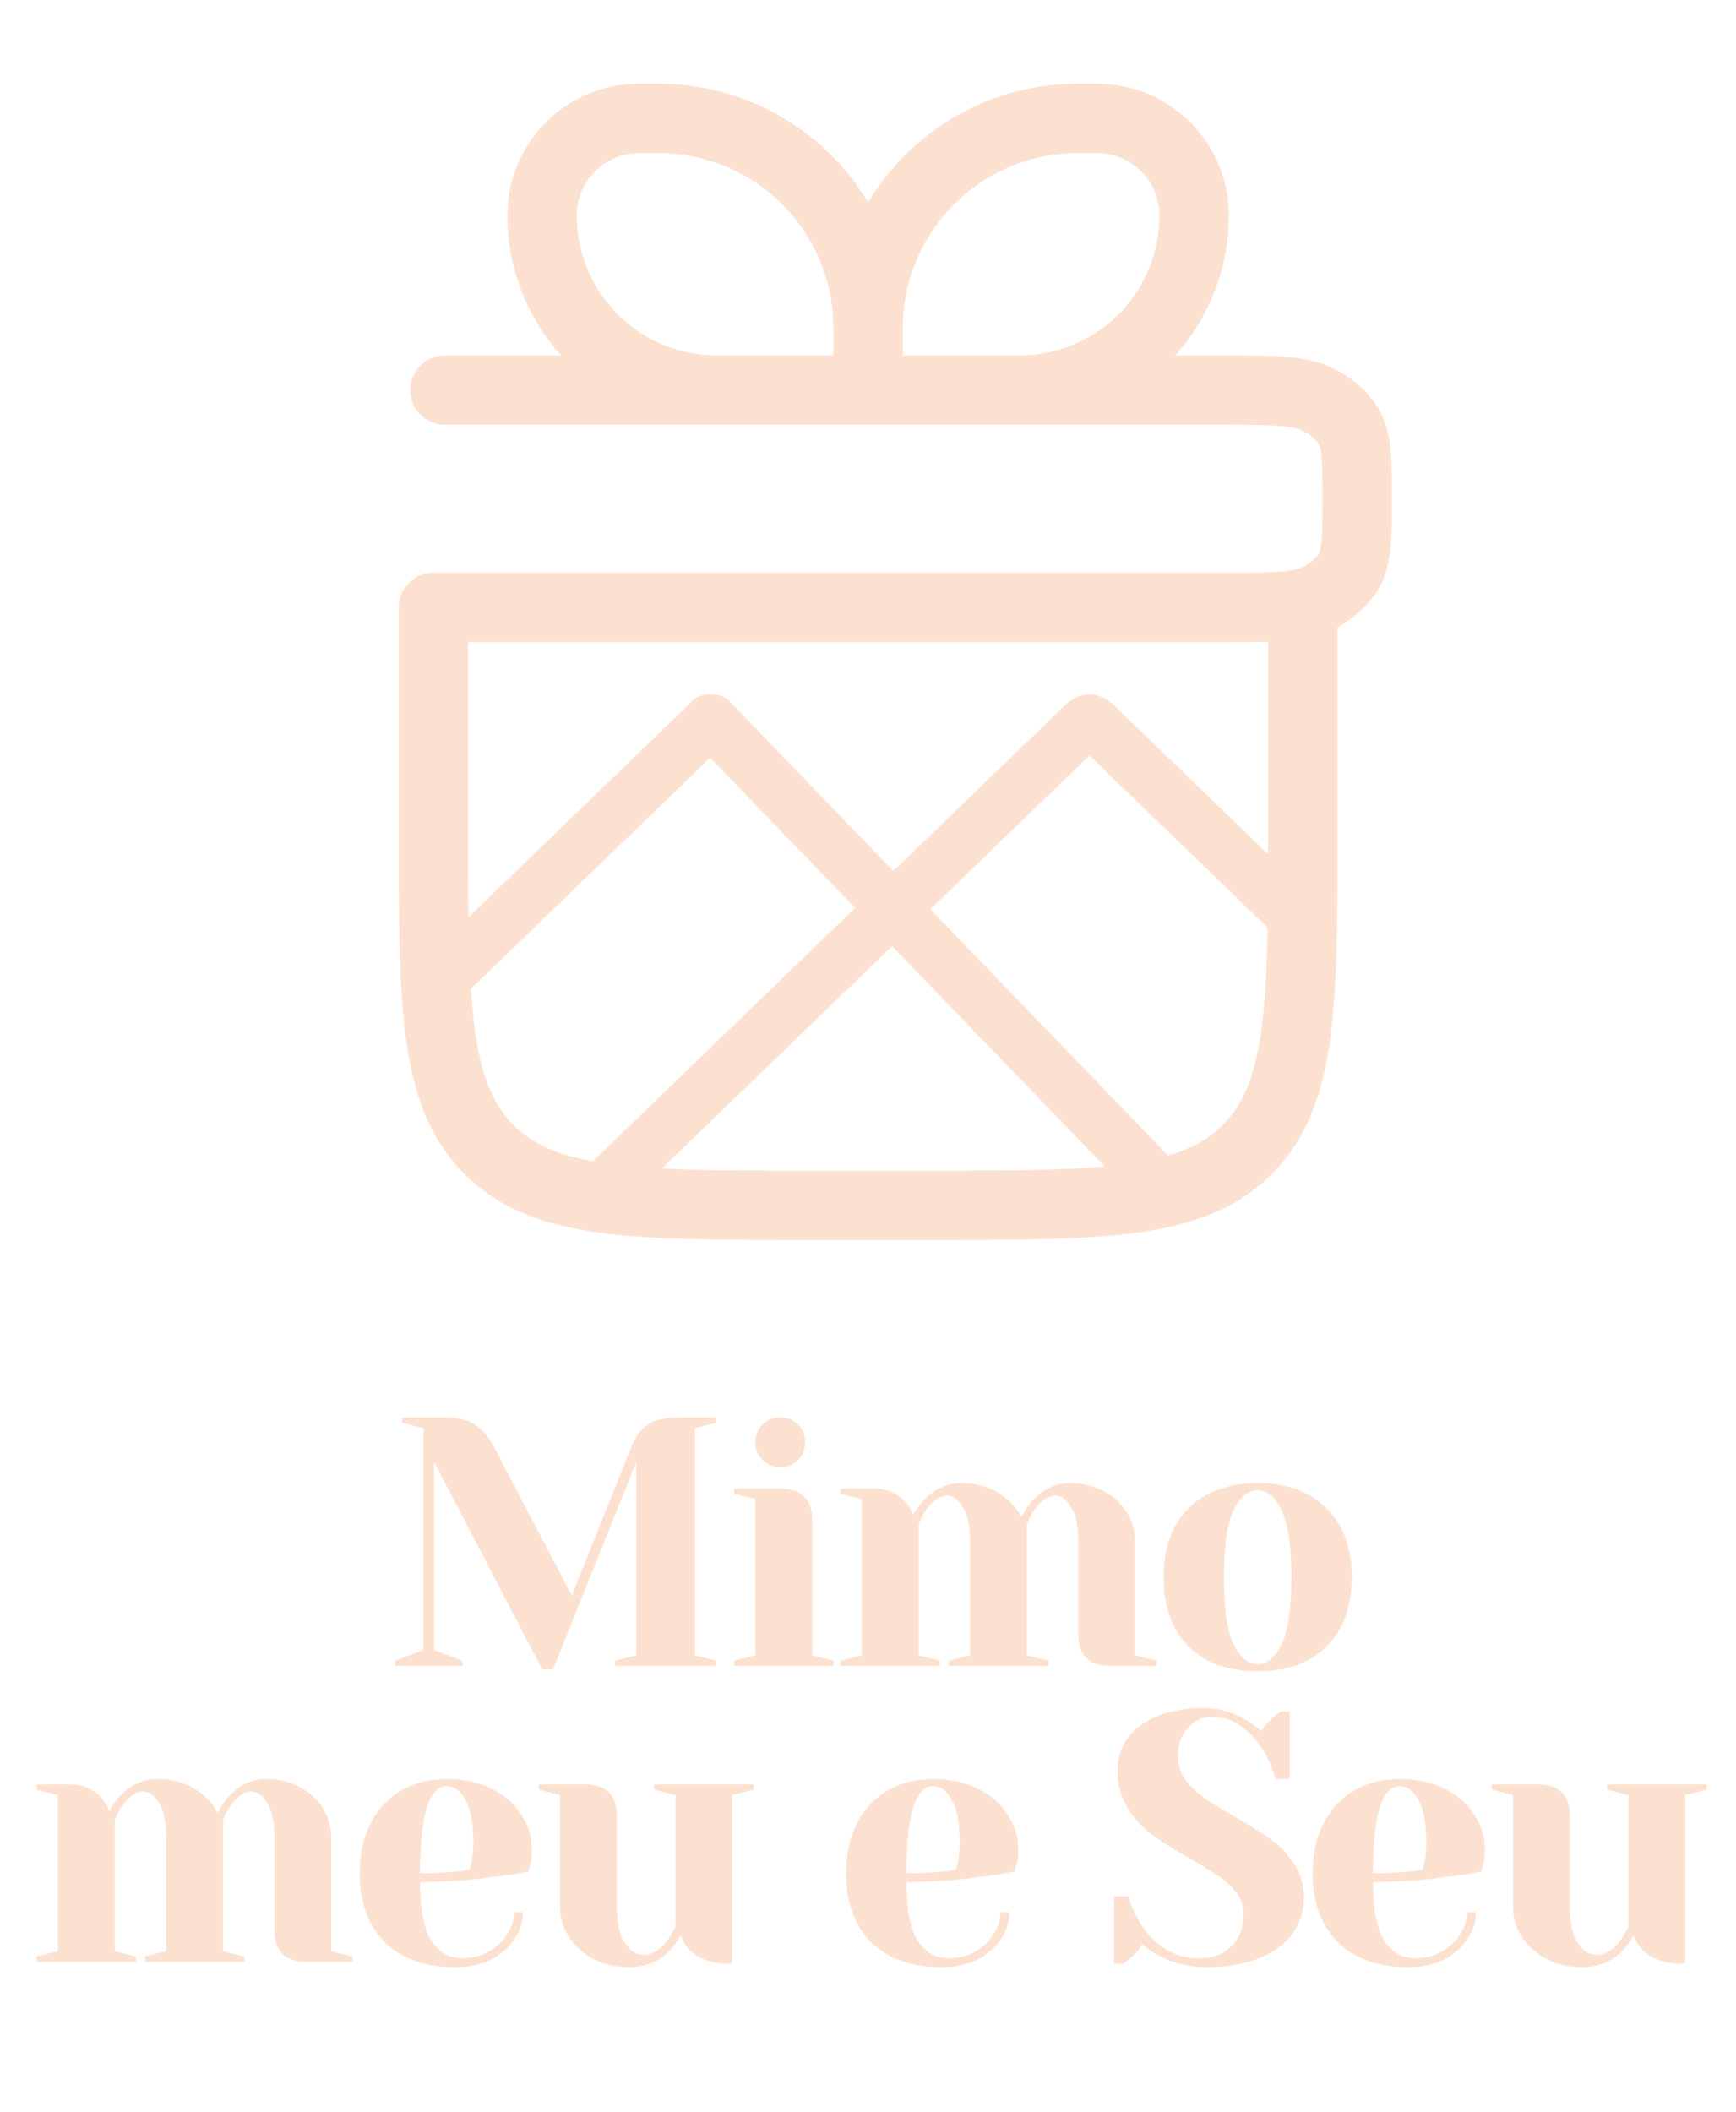 <svg width="157" height="191" viewBox="0 0 157 191" fill="none" xmlns="http://www.w3.org/2000/svg">
<path d="M117.826 54.934V74.592C117.826 90.809 117.826 98.918 112.789 103.956C107.751 108.993 99.642 108.993 83.425 108.993H73.596C57.378 108.993 49.269 108.993 44.232 103.956C39.194 98.918 39.194 90.809 39.194 74.592V54.934H110.454C115.049 54.934 117.344 54.934 119.055 54.148C120.123 53.668 121.052 52.924 121.753 51.985C122.741 50.614 122.741 48.781 122.741 45.105C122.741 41.429 122.741 39.591 121.753 38.225C121.104 37.33 120.175 36.583 119.055 36.062C117.344 35.276 115.049 35.276 110.454 35.276H40.236M78.51 29.659C78.51 24.631 76.513 19.81 72.958 16.255C69.404 12.701 64.582 10.704 59.555 10.704H57.8C52.955 10.704 49.023 14.63 49.023 19.481C49.023 23.67 50.688 27.687 53.65 30.65C56.612 33.612 60.629 35.276 64.818 35.276H78.51M78.51 29.659V35.276M78.51 29.659C78.51 24.631 80.507 19.81 84.062 16.255C87.617 12.701 92.438 10.704 97.465 10.704H99.22C104.066 10.704 107.997 14.63 107.997 19.481C107.997 21.555 107.588 23.609 106.795 25.525C106.001 27.442 104.837 29.183 103.371 30.65C101.904 32.116 100.163 33.28 98.246 34.074C96.33 34.867 94.276 35.276 92.202 35.276H78.51" stroke="#FCE1D0" stroke-width="6.276" stroke-linecap="round" stroke-linejoin="round"/>
<path d="M100.698 63.733L118.727 81.144C119.861 82.239 120.032 83.9 119.111 84.855L119.111 84.855C118.189 85.809 116.522 85.696 115.389 84.601L97.359 67.19C96.225 66.096 96.054 64.434 96.976 63.479C97.898 62.525 99.564 62.638 100.698 63.733Z" fill="#FCE1D0"/>
<path d="M99.731 67.156L56.657 108.752C55.523 109.847 53.856 109.961 52.935 109.006L52.935 109.006C52.013 108.051 52.184 106.39 53.318 105.295L96.392 63.699C97.526 62.604 99.193 62.49 100.114 63.445C101.036 64.4 100.865 66.061 99.731 67.156Z" fill="#FCE1D0"/>
<path d="M65.655 67.136L42.654 89.347C41.532 90.431 39.875 90.535 38.953 89.581L38.953 89.581C38.031 88.626 38.194 86.974 39.316 85.89L62.316 63.678C63.438 62.595 65.095 62.49 66.017 63.445C66.939 64.4 66.777 66.052 65.655 67.136Z" fill="#FCE1D0"/>
<path d="M103.254 108.938L62.85 67.098C61.761 65.97 61.651 64.308 62.606 63.386L62.606 63.386C63.561 62.464 65.218 62.631 66.307 63.759L106.712 105.599C107.801 106.727 107.91 108.389 106.956 109.311C106.001 110.233 104.344 110.066 103.254 108.938Z" fill="#FCE1D0"/>
<path d="M39.255 132.185V149.199L41.823 150.162V150.644H35.724V150.162L38.292 149.199V129.136L36.366 128.654V128.173H40.378C41.491 128.173 42.368 128.408 43.011 128.879C43.674 129.328 44.241 130.003 44.712 130.901L51.71 144.287L57.071 130.901C57.435 129.96 57.927 129.275 58.547 128.847C59.168 128.397 60.12 128.173 61.404 128.173H64.775V128.654L62.849 129.136V149.68L64.775 150.162V150.644H55.626V150.162L57.552 149.68V132.185L50.008 150.964H49.046L39.255 132.185ZM66.391 150.162L68.317 149.68V135.556L66.391 135.074V134.593H70.564C72.491 134.593 73.454 135.556 73.454 137.482V149.68L75.38 150.162V150.644H66.391V150.162ZM70.564 132.667C69.922 132.667 69.387 132.453 68.959 132.025C68.531 131.597 68.317 131.062 68.317 130.42C68.317 129.778 68.531 129.243 68.959 128.815C69.387 128.387 69.922 128.173 70.564 128.173C71.207 128.173 71.742 128.387 72.169 128.815C72.598 129.243 72.811 129.778 72.811 130.42C72.811 131.062 72.598 131.597 72.169 132.025C71.742 132.453 71.207 132.667 70.564 132.667ZM76.017 150.162L77.942 149.68V135.556L76.017 135.074V134.593H78.906C80.168 134.593 81.164 135 81.891 135.813C82.169 136.134 82.405 136.529 82.597 137.001C82.918 136.401 83.261 135.92 83.625 135.556C84.588 134.593 85.689 134.111 86.931 134.111C88.172 134.111 89.264 134.39 90.205 134.946C91.147 135.481 91.874 136.219 92.388 137.161C92.709 136.54 93.052 136.037 93.415 135.652C94.4 134.625 95.502 134.111 96.722 134.111C97.856 134.111 98.873 134.347 99.771 134.818C100.691 135.288 101.398 135.93 101.89 136.744C102.404 137.557 102.661 138.445 102.661 139.408V149.68L104.586 150.162V150.644H100.414C98.487 150.644 97.524 149.68 97.524 147.754V139.408C97.524 138.017 97.31 136.979 96.882 136.294C96.454 135.588 95.973 135.235 95.438 135.235C94.817 135.235 94.186 135.663 93.544 136.519C93.287 136.925 93.062 137.354 92.87 137.803V149.68L94.796 150.162V150.644H85.807V150.162L87.733 149.68V139.408C87.733 138.017 87.52 136.979 87.091 136.294C86.664 135.588 86.182 135.235 85.647 135.235C85.026 135.235 84.395 135.663 83.753 136.519C83.496 136.925 83.272 137.354 83.079 137.803V149.68L85.005 150.162V150.644H76.017V150.162ZM113.742 151.125C111.088 151.125 109.001 150.376 107.482 148.878C105.984 147.358 105.235 145.272 105.235 142.618C105.235 139.964 105.984 137.889 107.482 136.391C109.001 134.871 111.088 134.111 113.742 134.111C116.395 134.111 118.471 134.871 119.969 136.391C121.489 137.889 122.248 139.964 122.248 142.618C122.248 145.272 121.489 147.358 119.969 148.878C118.471 150.376 116.395 151.125 113.742 151.125ZM113.742 150.483C114.598 150.483 115.314 149.884 115.892 148.685C116.492 147.487 116.791 145.464 116.791 142.618C116.791 139.772 116.492 137.75 115.892 136.551C115.314 135.353 114.598 134.754 113.742 134.754C112.886 134.754 112.158 135.353 111.559 136.551C110.981 137.75 110.692 139.772 110.692 142.618C110.692 145.464 110.981 147.487 111.559 148.685C112.158 149.884 112.886 150.483 113.742 150.483ZM3.314 176.918L5.24 176.437V162.312L3.314 161.831V161.349H6.203C7.466 161.349 8.461 161.756 9.189 162.569C9.467 162.89 9.702 163.286 9.895 163.757C10.216 163.157 10.558 162.676 10.922 162.312C11.885 161.349 12.987 160.868 14.228 160.868C15.47 160.868 16.561 161.146 17.503 161.702C18.444 162.237 19.172 162.976 19.686 163.917C20.007 163.297 20.349 162.794 20.713 162.408C21.697 161.381 22.799 160.868 24.019 160.868C25.154 160.868 26.17 161.103 27.069 161.574C27.989 162.045 28.695 162.687 29.188 163.5C29.701 164.313 29.958 165.201 29.958 166.164V176.437L31.884 176.918V177.4H27.711C25.785 177.4 24.822 176.437 24.822 174.511V166.164C24.822 164.774 24.608 163.735 24.18 163.05C23.752 162.344 23.27 161.991 22.735 161.991C22.115 161.991 21.483 162.419 20.841 163.276C20.584 163.682 20.36 164.11 20.167 164.559V176.437L22.093 176.918V177.4H13.105V176.918L15.031 176.437V166.164C15.031 164.774 14.817 163.735 14.389 163.05C13.961 162.344 13.479 161.991 12.944 161.991C12.324 161.991 11.693 162.419 11.05 163.276C10.794 163.682 10.569 164.11 10.376 164.559V176.437L12.302 176.918V177.4H3.314V176.918ZM41.2 177.881C38.46 177.881 36.331 177.132 34.812 175.634C33.292 174.115 32.532 172.028 32.532 169.375C32.532 167.641 32.864 166.132 33.527 164.848C34.191 163.564 35.111 162.58 36.288 161.895C37.486 161.21 38.856 160.868 40.397 160.868C41.938 160.868 43.286 161.156 44.442 161.735C45.619 162.312 46.517 163.093 47.138 164.078C47.78 165.041 48.101 166.111 48.101 167.288C48.101 167.823 48.048 168.283 47.941 168.668L47.78 169.214C46.86 169.406 45.865 169.567 44.795 169.695C42.548 170.017 40.279 170.177 37.989 170.177C37.989 172.659 38.332 174.436 39.017 175.506C39.702 176.554 40.643 177.079 41.842 177.079C42.676 177.079 43.447 176.886 44.153 176.501C44.88 176.094 45.448 175.57 45.854 174.928C46.282 174.265 46.496 173.59 46.496 172.906H47.299C47.299 173.762 47.042 174.575 46.528 175.345C46.014 176.116 45.298 176.736 44.377 177.207C43.457 177.657 42.398 177.881 41.2 177.881ZM37.989 169.375C39.359 169.375 40.472 169.321 41.328 169.214C41.692 169.193 42.077 169.139 42.484 169.053C42.505 168.946 42.559 168.711 42.644 168.347C42.751 167.812 42.805 167.245 42.805 166.646C42.805 164.87 42.569 163.575 42.099 162.762C41.627 161.927 41.06 161.51 40.397 161.51C38.792 161.51 37.989 164.131 37.989 169.375ZM56.915 177.881C55.717 177.881 54.636 177.635 53.673 177.143C52.731 176.629 51.993 175.966 51.458 175.153C50.923 174.339 50.655 173.483 50.655 172.585V162.312L48.73 161.831V161.349H52.902C54.829 161.349 55.792 162.312 55.792 164.238V172.585C55.792 173.933 56.027 174.971 56.498 175.698C56.99 176.405 57.557 176.758 58.199 176.758C58.991 176.758 59.708 176.33 60.35 175.474C60.585 175.153 60.831 174.725 61.088 174.19V162.312L59.162 161.831V161.349H68.151V161.831L66.225 162.312V177.56H65.903C64.341 177.56 63.153 177.132 62.34 176.276C61.977 175.891 61.72 175.463 61.57 174.992C61.27 175.527 60.917 176.009 60.511 176.437C59.547 177.4 58.349 177.881 56.915 177.881ZM85.185 177.881C82.446 177.881 80.317 177.132 78.797 175.634C77.278 174.115 76.518 172.028 76.518 169.375C76.518 167.641 76.85 166.132 77.513 164.848C78.177 163.564 79.097 162.58 80.274 161.895C81.472 161.21 82.842 160.868 84.383 160.868C85.924 160.868 87.272 161.156 88.428 161.735C89.605 162.312 90.504 163.093 91.124 164.078C91.766 165.041 92.087 166.111 92.087 167.288C92.087 167.823 92.034 168.283 91.927 168.668L91.766 169.214C90.846 169.406 89.851 169.567 88.781 169.695C86.534 170.017 84.265 170.177 81.975 170.177C81.975 172.659 82.318 174.436 83.003 175.506C83.687 176.554 84.629 177.079 85.828 177.079C86.662 177.079 87.433 176.886 88.139 176.501C88.867 176.094 89.433 175.57 89.84 174.928C90.268 174.265 90.482 173.59 90.482 172.906H91.284C91.284 173.762 91.028 174.575 90.514 175.345C90.001 176.116 89.284 176.736 88.364 177.207C87.443 177.657 86.384 177.881 85.185 177.881ZM81.975 169.375C83.345 169.375 84.458 169.321 85.314 169.214C85.678 169.193 86.063 169.139 86.47 169.053C86.491 168.946 86.544 168.711 86.63 168.347C86.737 167.812 86.79 167.245 86.79 166.646C86.79 164.87 86.555 163.575 86.084 162.762C85.614 161.927 85.046 161.51 84.383 161.51C82.778 161.51 81.975 164.131 81.975 169.375ZM109.096 177.881C107.576 177.881 106.153 177.539 104.826 176.854C104.227 176.554 103.724 176.201 103.317 175.795C103.018 176.287 102.643 176.726 102.194 177.111C101.809 177.389 101.595 177.539 101.552 177.56H100.749V171.461H102.034C102.354 172.51 102.804 173.451 103.382 174.286C104.687 176.148 106.378 177.079 108.454 177.079C109.674 177.079 110.647 176.715 111.375 175.987C112.102 175.26 112.466 174.286 112.466 173.066C112.466 172.36 112.252 171.729 111.824 171.172C111.418 170.616 110.904 170.124 110.284 169.695C109.663 169.268 108.796 168.733 107.683 168.09C106.271 167.298 105.126 166.582 104.248 165.94C103.371 165.298 102.622 164.495 102.001 163.532C101.381 162.548 101.07 161.392 101.07 160.065C101.07 159.017 101.359 158.075 101.937 157.24C102.537 156.384 103.425 155.71 104.602 155.218C105.779 154.704 107.223 154.447 108.935 154.447C110.177 154.447 111.418 154.801 112.659 155.507C113.13 155.764 113.6 156.106 114.071 156.534C114.435 155.978 114.809 155.539 115.195 155.218C115.58 154.94 115.794 154.79 115.837 154.769H116.639V160.868H115.355C115.077 159.841 114.66 158.909 114.103 158.075C113.59 157.262 112.948 156.588 112.178 156.052C111.428 155.518 110.561 155.25 109.577 155.25C108.743 155.25 108.026 155.582 107.427 156.245C106.827 156.908 106.528 157.754 106.528 158.781C106.528 159.573 106.752 160.29 107.202 160.932C107.673 161.552 108.24 162.098 108.903 162.569C109.588 163.04 110.508 163.607 111.664 164.271C113.012 165.041 114.103 165.726 114.938 166.325C115.773 166.924 116.479 167.673 117.057 168.572C117.635 169.449 117.924 170.466 117.924 171.622C117.924 172.777 117.592 173.837 116.929 174.799C116.265 175.741 115.27 176.49 113.943 177.046C112.616 177.603 111 177.881 109.096 177.881ZM127.385 177.881C124.645 177.881 122.516 177.132 120.996 175.634C119.477 174.115 118.717 172.028 118.717 169.375C118.717 167.641 119.049 166.132 119.712 164.848C120.376 163.564 121.296 162.58 122.473 161.895C123.671 161.21 125.041 160.868 126.582 160.868C128.123 160.868 129.471 161.156 130.627 161.735C131.804 162.312 132.702 163.093 133.323 164.078C133.965 165.041 134.286 166.111 134.286 167.288C134.286 167.823 134.233 168.283 134.126 168.668L133.965 169.214C133.045 169.406 132.05 169.567 130.98 169.695C128.733 170.017 126.464 170.177 124.174 170.177C124.174 172.659 124.517 174.436 125.202 175.506C125.887 176.554 126.828 177.079 128.027 177.079C128.861 177.079 129.632 176.886 130.338 176.501C131.065 176.094 131.633 175.57 132.039 174.928C132.467 174.265 132.681 173.59 132.681 172.906H133.484C133.484 173.762 133.227 174.575 132.713 175.345C132.2 176.116 131.483 176.736 130.562 177.207C129.642 177.657 128.583 177.881 127.385 177.881ZM124.174 169.375C125.544 169.375 126.657 169.321 127.513 169.214C127.877 169.193 128.262 169.139 128.668 169.053C128.69 168.946 128.743 168.711 128.829 168.347C128.936 167.812 128.99 167.245 128.99 166.646C128.99 164.87 128.754 163.575 128.283 162.762C127.812 161.927 127.245 161.51 126.582 161.51C124.977 161.51 124.174 164.131 124.174 169.375ZM143.1 177.881C141.902 177.881 140.821 177.635 139.858 177.143C138.916 176.629 138.178 175.966 137.643 175.153C137.108 174.339 136.84 173.483 136.84 172.585V162.312L134.915 161.831V161.349H139.087C141.014 161.349 141.977 162.312 141.977 164.238V172.585C141.977 173.933 142.212 174.971 142.683 175.698C143.175 176.405 143.742 176.758 144.384 176.758C145.176 176.758 145.893 176.33 146.535 175.474C146.77 175.153 147.017 174.725 147.273 174.19V162.312L145.347 161.831V161.349H154.335V161.831L152.41 162.312V177.56H152.088C150.526 177.56 149.338 177.132 148.525 176.276C148.162 175.891 147.905 175.463 147.755 174.992C147.455 175.527 147.102 176.009 146.695 176.437C145.732 177.4 144.534 177.881 143.1 177.881Z" fill="#FCE1D0"/>
</svg>
